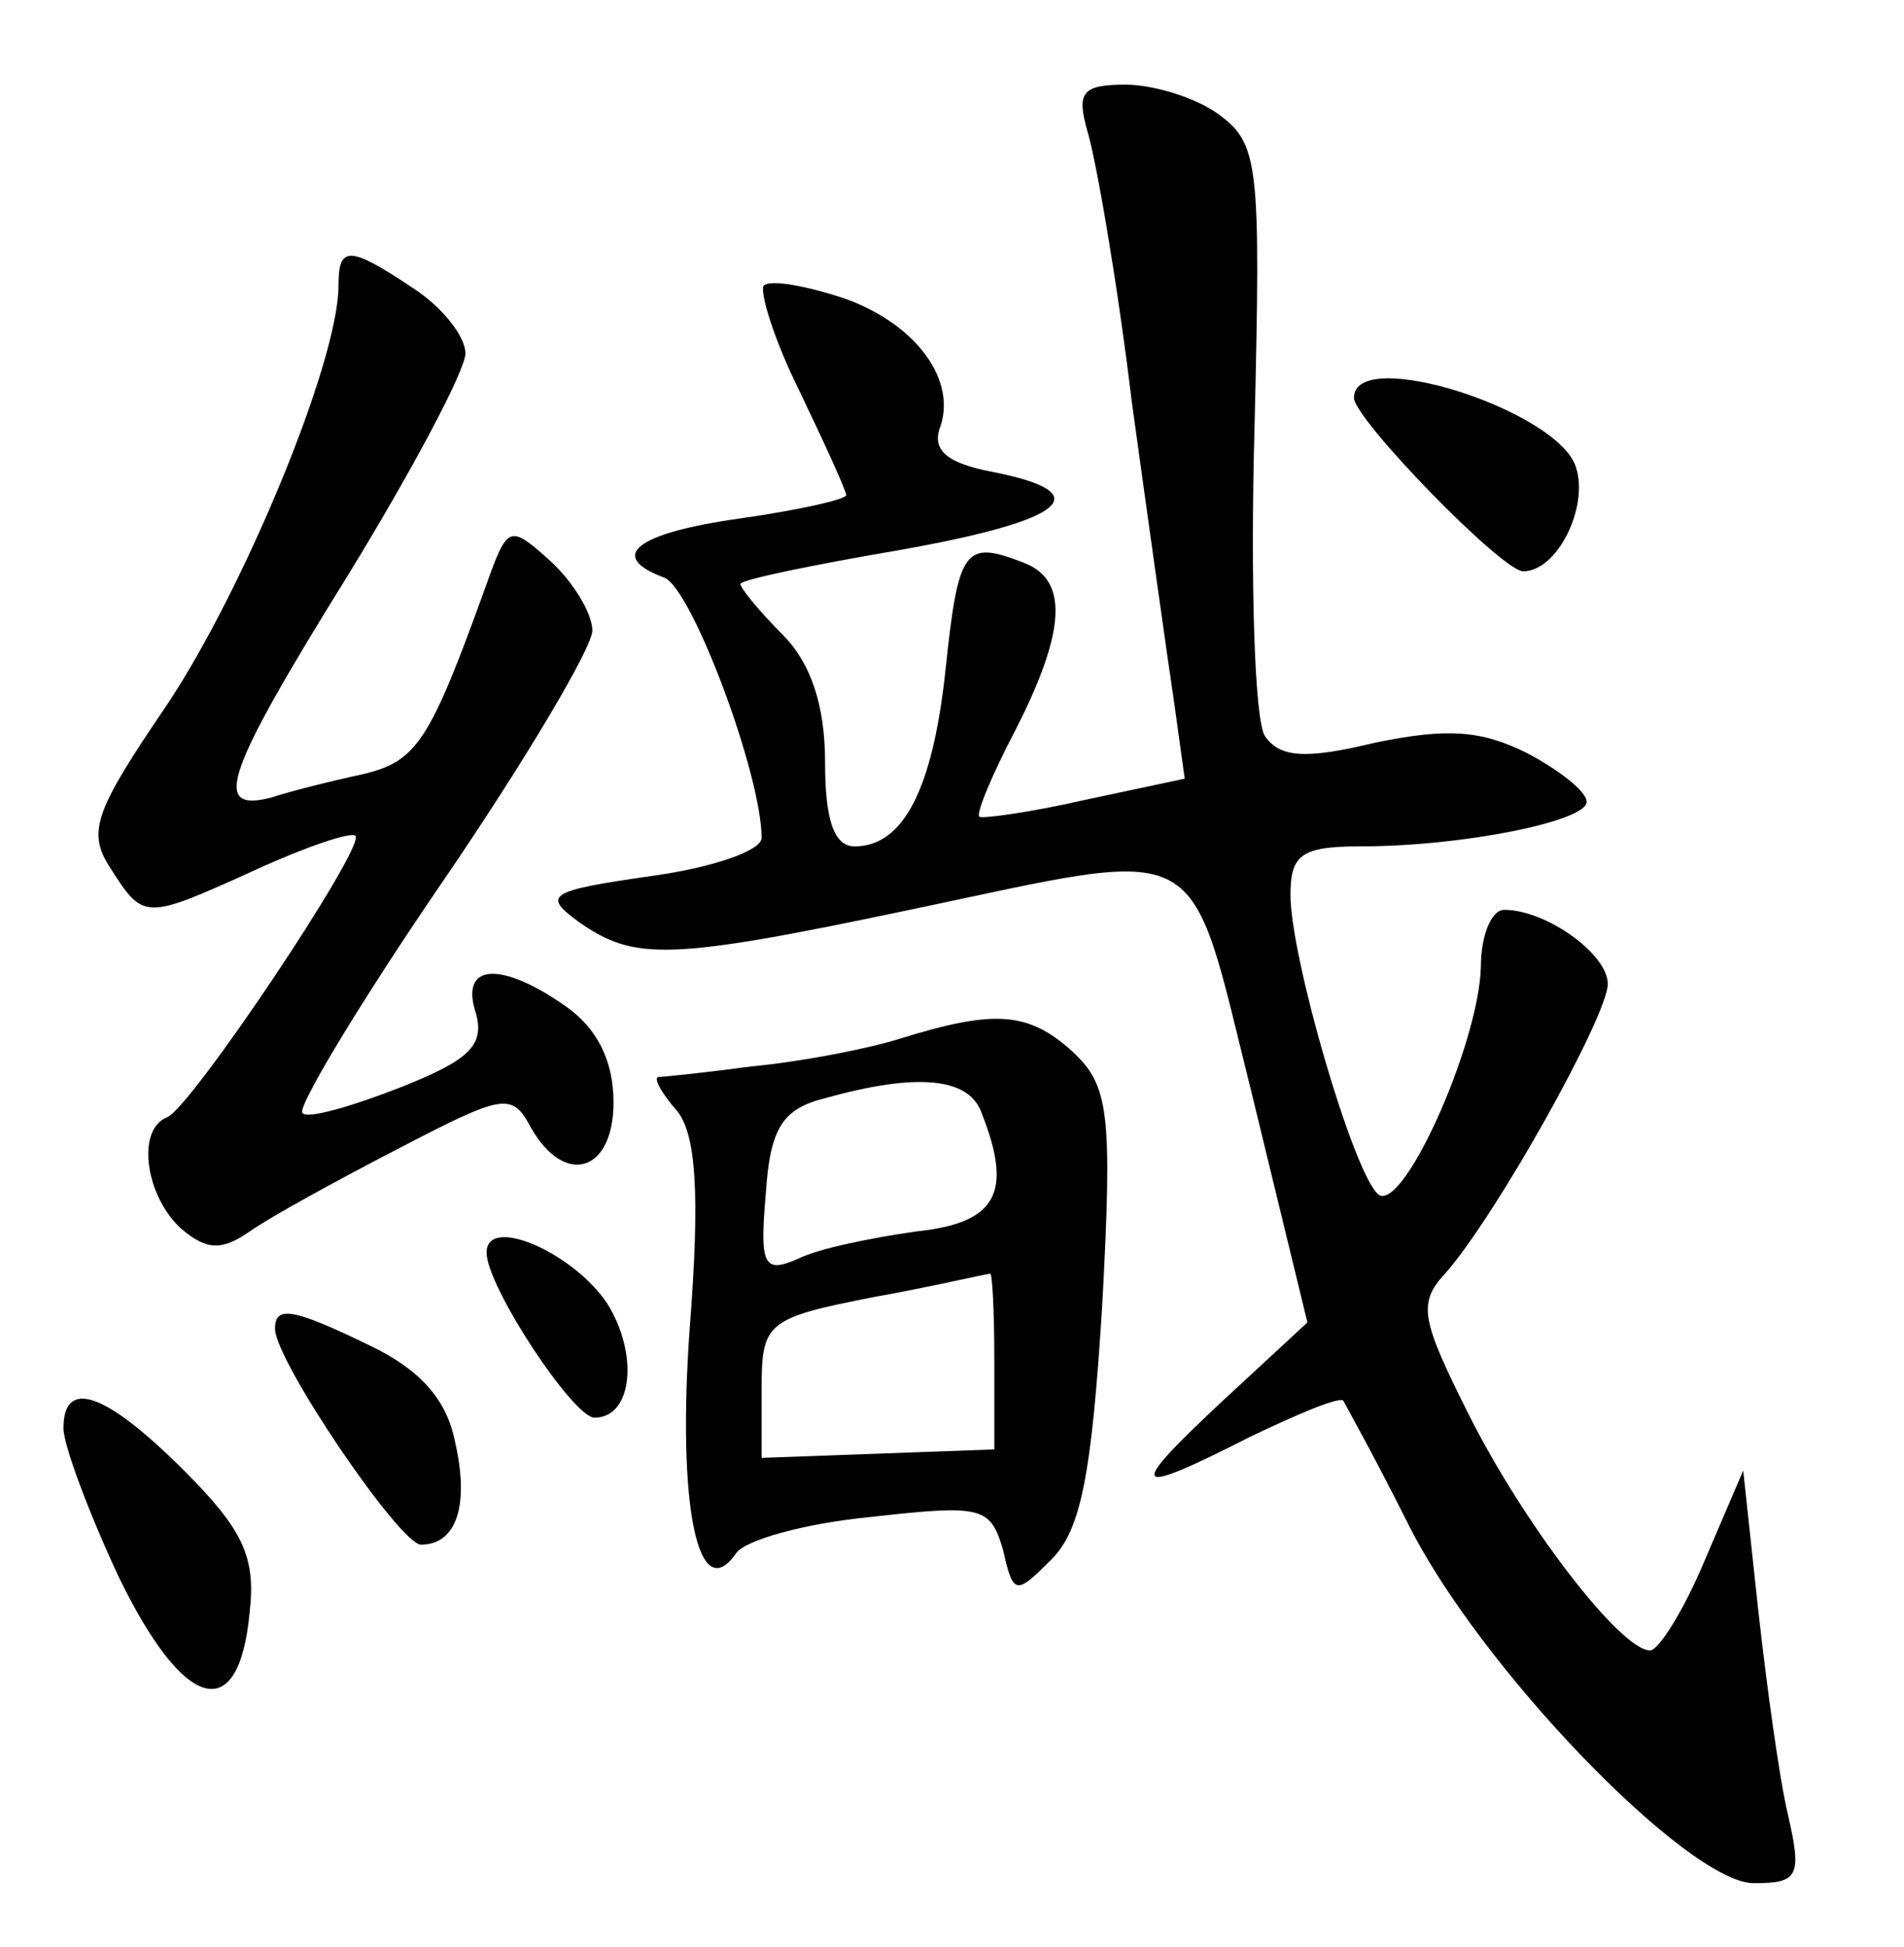 <?xml version="1.0" standalone="no"?>
<!DOCTYPE svg PUBLIC "-//W3C//DTD SVG 20010904//EN"
 "http://www.w3.org/TR/2001/REC-SVG-20010904/DTD/svg10.dtd">
<svg version="1.0" xmlns="http://www.w3.org/2000/svg"
 width="90pt" height="92pt" viewBox="0 0 90 92"
 preserveAspectRatio="xMidYMid meet">
<g transform="translate(0,92) scale(0.1,-0.1)"
fill="#000000" stroke="none">
<path d="M514 858 c4 -13 14 -70 21 -128 8 -58 17 -122 20 -142 l5 -36 -47
-10 c-26 -6 -49 -9 -50 -8 -2 1 6 20 17 41 24 47 25 71 4 79 -28 11 -31 7 -37
-50 -6 -57 -20 -84 -43 -84 -10 0 -14 13 -14 40 0 27 -7 47 -20 60 -11 11 -20
22 -20 24 0 2 34 9 75 16 79 14 95 27 44 37 -21 4 -28 10 -25 20 9 23 -11 50
-45 62 -18 6 -35 9 -38 6 -2 -3 5 -26 17 -50 12 -25 22 -47 22 -49 0 -2 -22
-7 -50 -11 -50 -7 -63 -18 -36 -28 13 -5 46 -93 46 -123 0 -6 -23 -14 -52 -18
-49 -7 -52 -9 -34 -22 26 -18 42 -18 156 6 143 30 131 36 162 -88 l26 -107
-40 -37 c-46 -43 -44 -46 13 -17 23 11 42 19 44 17 1 -2 15 -27 30 -57 34 -69
133 -171 164 -171 21 0 23 3 16 33 -4 17 -10 61 -14 97 l-7 65 -18 -42 c-10
-24 -22 -43 -26 -43 -14 0 -60 60 -86 112 -22 44 -24 52 -11 66 24 27 77 122
77 137 0 14 -29 35 -49 35 -6 0 -11 -12 -11 -27 -1 -37 -38 -119 -49 -107 -12
12 -41 112 -41 141 0 19 5 23 33 23 49 0 107 12 107 21 0 5 -13 15 -28 23 -22
11 -38 12 -72 5 -33 -8 -45 -7 -52 3 -5 7 -7 73 -5 146 3 125 2 134 -17 148
-11 8 -31 14 -44 14 -21 0 -23 -4 -18 -22z"/>
<path d="M160 785 c0 -36 -45 -144 -81 -198 -34 -50 -38 -60 -27 -77 16 -25
16 -25 69 -1 24 11 45 18 47 16 5 -5 -78 -129 -89 -133 -15 -6 -10 -38 7 -53
12 -10 19 -10 32 -1 10 7 41 24 70 39 50 26 54 27 63 10 16 -28 39 -21 39 12
0 20 -8 35 -22 45 -31 22 -51 21 -43 -3 4 -15 -3 -22 -36 -35 -23 -9 -44 -15
-46 -12 -3 2 27 52 66 109 39 57 71 111 71 119 0 8 -9 23 -20 33 -19 17 -20
17 -30 -11 -27 -75 -33 -84 -59 -90 -14 -3 -34 -8 -43 -11 -28 -7 -22 11 37
106 30 49 55 96 55 104 0 8 -11 22 -25 31 -30 20 -35 20 -35 1z"/>
<path d="M640 732 c0 -10 70 -82 80 -82 16 0 31 30 25 49 -8 27 -105 58 -105
33z"/>
<path d="M425 429 c-16 -5 -48 -11 -70 -13 -22 -3 -42 -5 -44 -5 -2 -1 2 -8 9
-16 9 -11 11 -39 6 -103 -6 -84 4 -132 22 -106 4 6 32 14 63 17 53 6 57 5 63
-15 5 -22 6 -22 23 -5 14 14 19 40 24 120 5 92 3 104 -14 120 -21 19 -37 20
-82 6z m39 -35 c15 -38 7 -52 -31 -56 -21 -3 -46 -8 -56 -13 -16 -7 -18 -3
-15 31 2 31 8 40 28 45 43 12 68 10 74 -7z m6 -116 l0 -43 -55 -2 -55 -2 0 32
c0 32 2 34 53 44 28 5 53 11 55 11 1 1 2 -17 2 -40z"/>
<path d="M230 328 c0 -16 41 -78 51 -78 18 0 21 30 6 54 -16 24 -57 42 -57 24z"/>
<path d="M130 292 c0 -15 59 -102 69 -102 17 0 23 19 16 49 -4 20 -17 34 -40
45 -37 18 -45 19 -45 8z"/>
<path d="M30 245 c0 -8 12 -40 26 -70 31 -64 57 -71 62 -17 3 26 -3 39 -31 67
-37 37 -57 44 -57 20z"/>
</g>
</svg>
